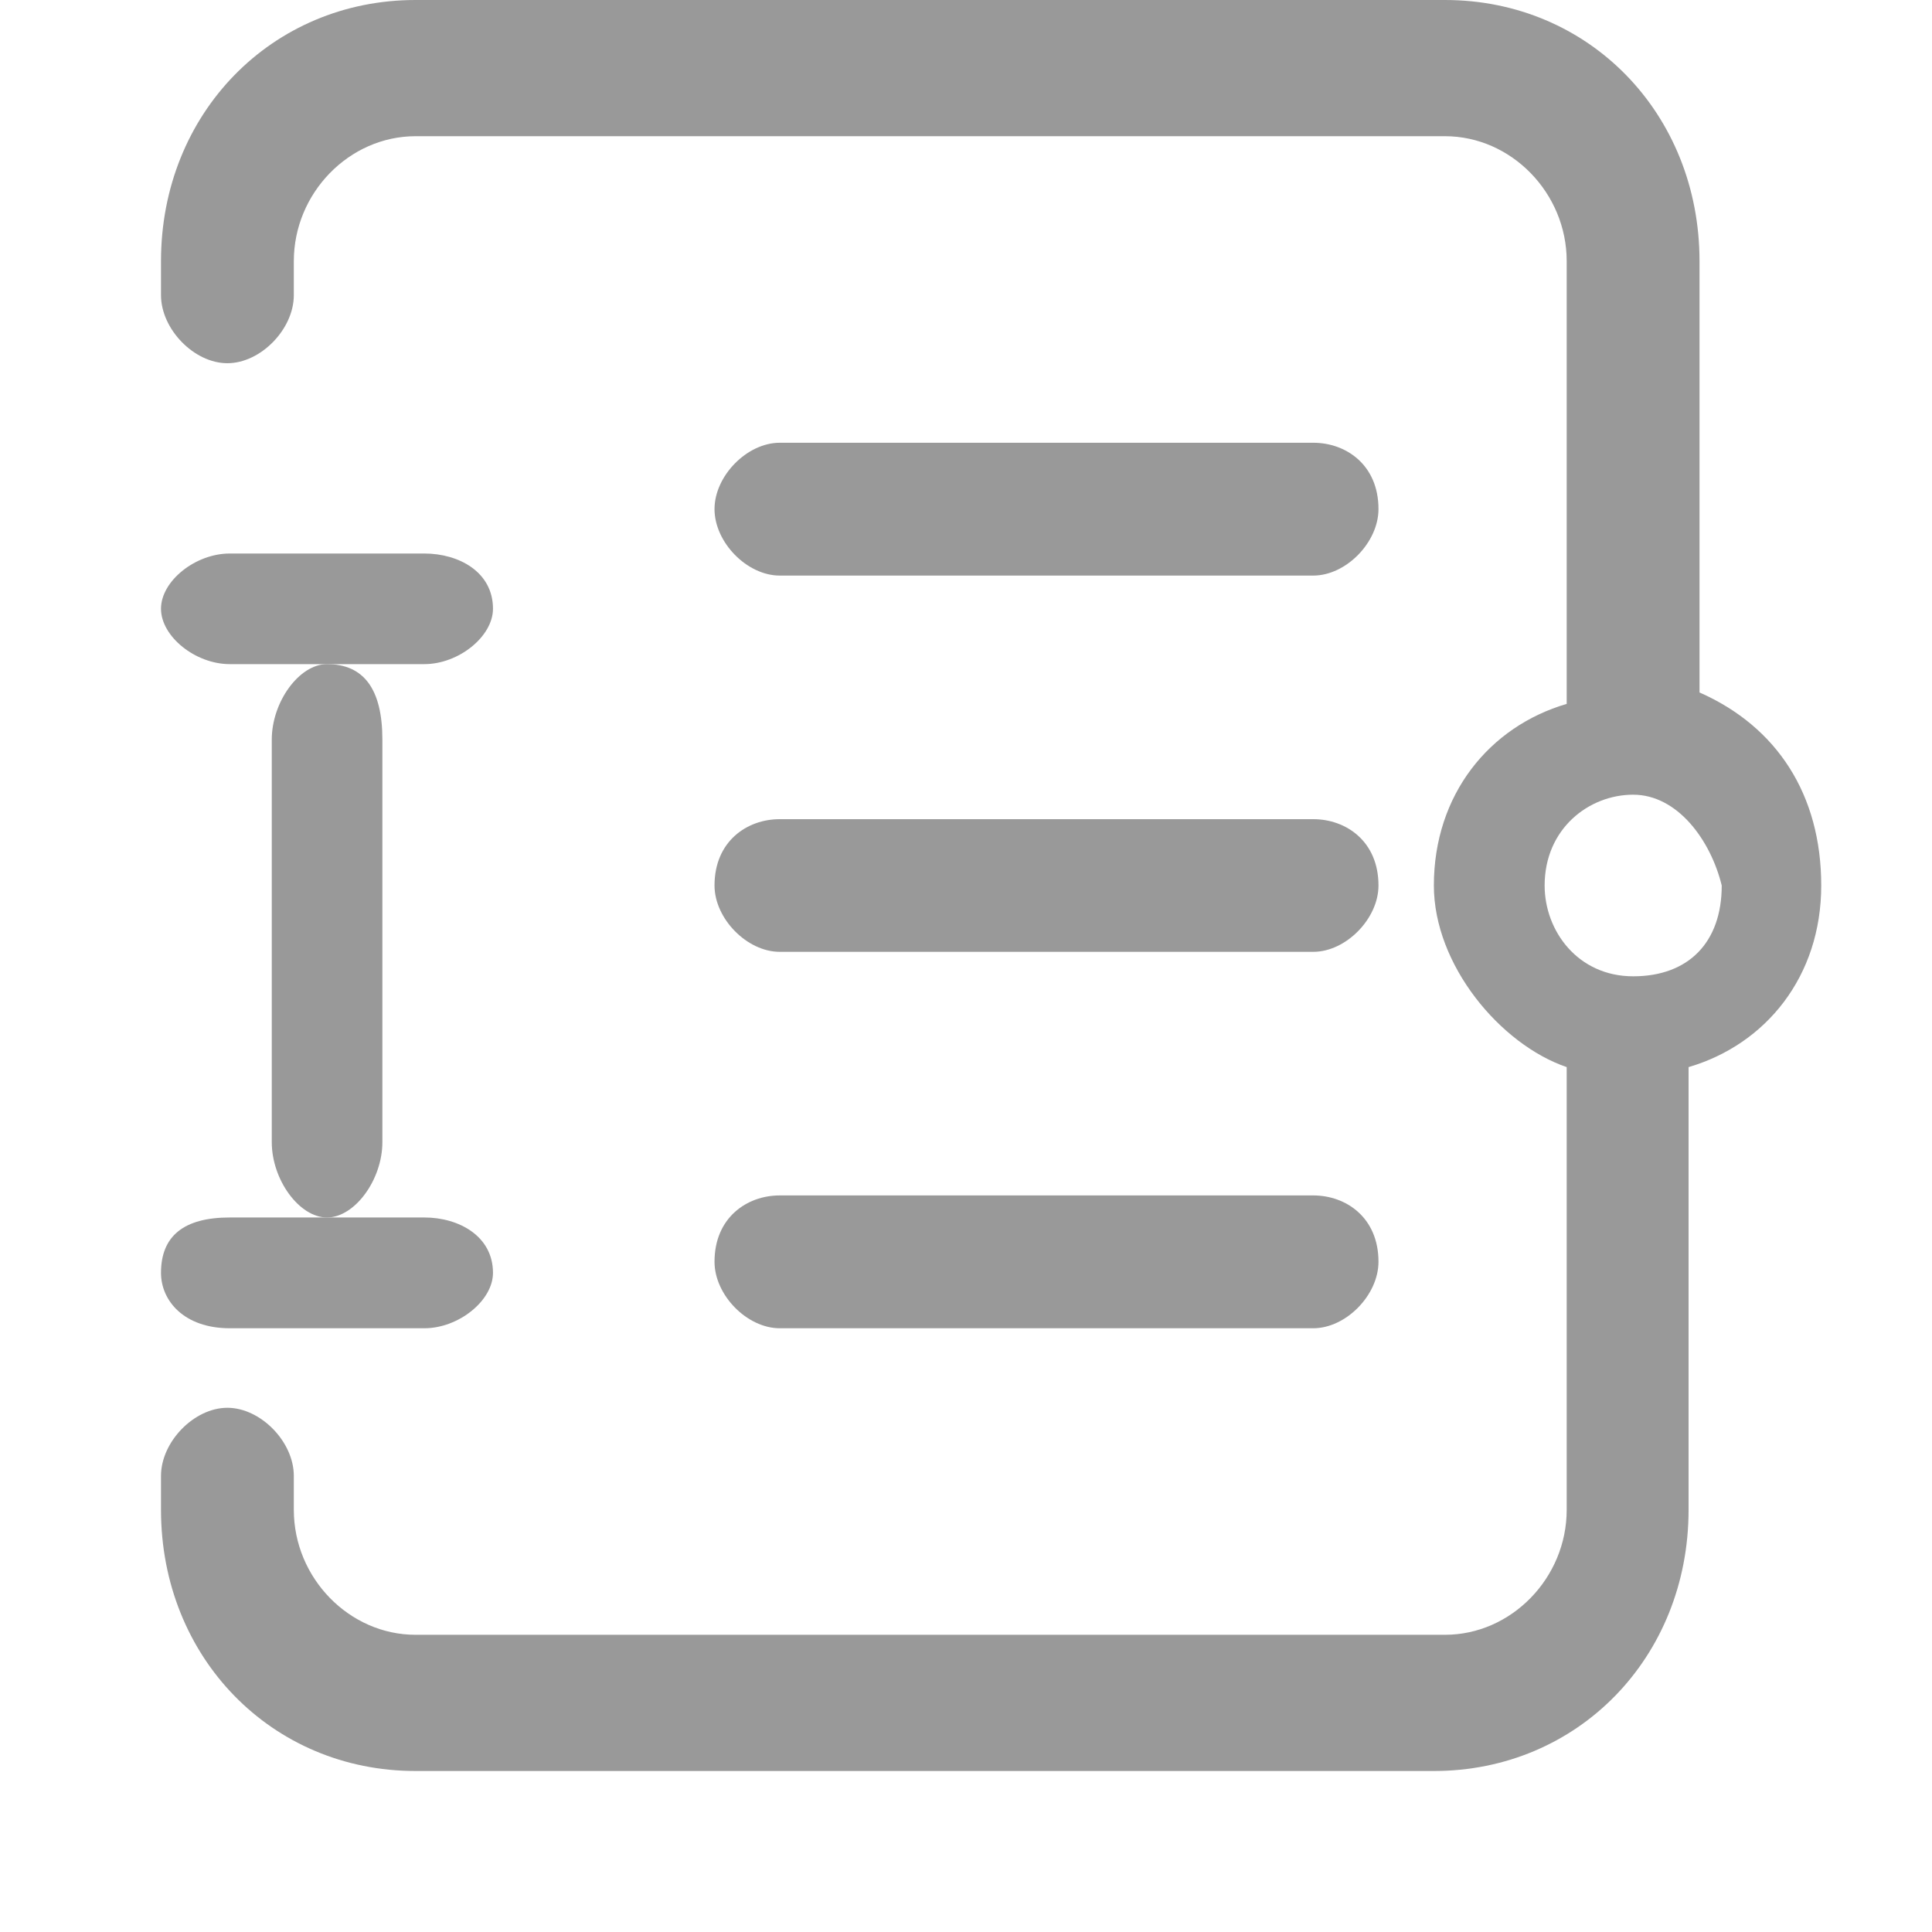 <?xml version="1.0" encoding="UTF-8"?>
<svg width="12px" height="12px" viewBox="0 0 12 12" version="1.1" xmlns="http://www.w3.org/2000/svg" xmlns:xlink="http://www.w3.org/1999/xlink">
    <title>icon/日志@1x</title>
    <g id="icon/日志" stroke="none" stroke-width="1" fill="none" fill-rule="evenodd">
        <g id="编组" transform="translate(6.156, 5.5) scale(1, -1) translate(-6.156, -5.5) translate(1, 0)" fill="#999999" fill-rule="nonzero">
            <path d="M1.031,6.875 C0.859,6.875 0.688,6.641 0.688,6.406 L0.688,3.906 C0.688,3.672 0.859,3.438 1.031,3.438 C1.203,3.438 1.375,3.672 1.375,3.906 L1.375,6.406 C1.375,6.719 1.26,6.875 1.031,6.875 L1.031,6.875 Z" id="路径"></path>
            <path d="M10.312,5.5 C10.312,4.936 9.969,4.513 9.488,4.372 L9.488,1.622 C9.488,0.705 8.8,0 7.906,0 L1.581,0 C0.688,0 0,0.705 0,1.622 L0,1.833 C0,2.045 0.206,2.256 0.412,2.256 C0.619,2.256 0.825,2.045 0.825,1.833 L0.825,1.622 C0.825,1.199 1.169,0.846 1.581,0.846 L7.975,0.846 C8.387,0.846 8.731,1.199 8.731,1.622 L8.731,4.372 C8.319,4.513 7.906,5.006 7.906,5.5 C7.906,6.064 8.25,6.487 8.731,6.628 L8.731,9.378 C8.731,9.801 8.387,10.154 7.975,10.154 L1.581,10.154 C1.169,10.154 0.825,9.801 0.825,9.378 L0.825,9.167 C0.825,8.955 0.619,8.744 0.412,8.744 C0.206,8.744 0,8.955 0,9.167 L0,9.378 C0,10.295 0.688,11 1.581,11 L7.975,11 C8.869,11 9.556,10.295 9.556,9.378 L9.556,6.699 C10.037,6.487 10.312,6.064 10.312,5.5 Z M9.144,6.064 C8.869,6.064 8.594,5.853 8.594,5.5 C8.594,5.218 8.8,4.936 9.144,4.936 C9.488,4.936 9.694,5.147 9.694,5.5 C9.625,5.782 9.419,6.064 9.144,6.064 Z" id="形状"></path>
            <path d="M7.157,3.575 L3.843,3.575 C3.64,3.575 3.438,3.438 3.438,3.163 C3.438,2.956 3.64,2.75 3.843,2.75 L7.157,2.75 C7.36,2.75 7.562,2.956 7.562,3.163 C7.562,3.438 7.36,3.575 7.157,3.575 Z M7.157,5.912 L3.843,5.912 C3.64,5.912 3.438,5.775 3.438,5.5 C3.438,5.294 3.64,5.088 3.843,5.088 L7.157,5.088 C7.36,5.088 7.562,5.294 7.562,5.5 C7.562,5.775 7.36,5.912 7.157,5.912 Z M7.157,8.25 L3.843,8.25 C3.64,8.25 3.438,8.044 3.438,7.838 C3.438,7.631 3.64,7.425 3.843,7.425 L7.157,7.425 C7.36,7.425 7.562,7.631 7.562,7.838 C7.562,8.113 7.36,8.25 7.157,8.25 Z" id="形状"></path>
            <path d="M1.636,7.562 L0.427,7.562 C0.213,7.562 0,7.391 0,7.219 C0,7.047 0.213,6.875 0.427,6.875 L1.636,6.875 C1.849,6.875 2.062,7.047 2.062,7.219 C2.062,7.448 1.849,7.562 1.636,7.562 Z" id="路径"></path>
            <path d="M1.636,3.438 L0.427,3.438 C0.142,3.438 0,3.323 0,3.094 C0,2.922 0.142,2.75 0.427,2.75 L1.636,2.75 C1.849,2.75 2.062,2.922 2.062,3.094 C2.062,3.323 1.849,3.438 1.636,3.438 Z" id="路径"></path>
        </g>
    </g>
</svg>